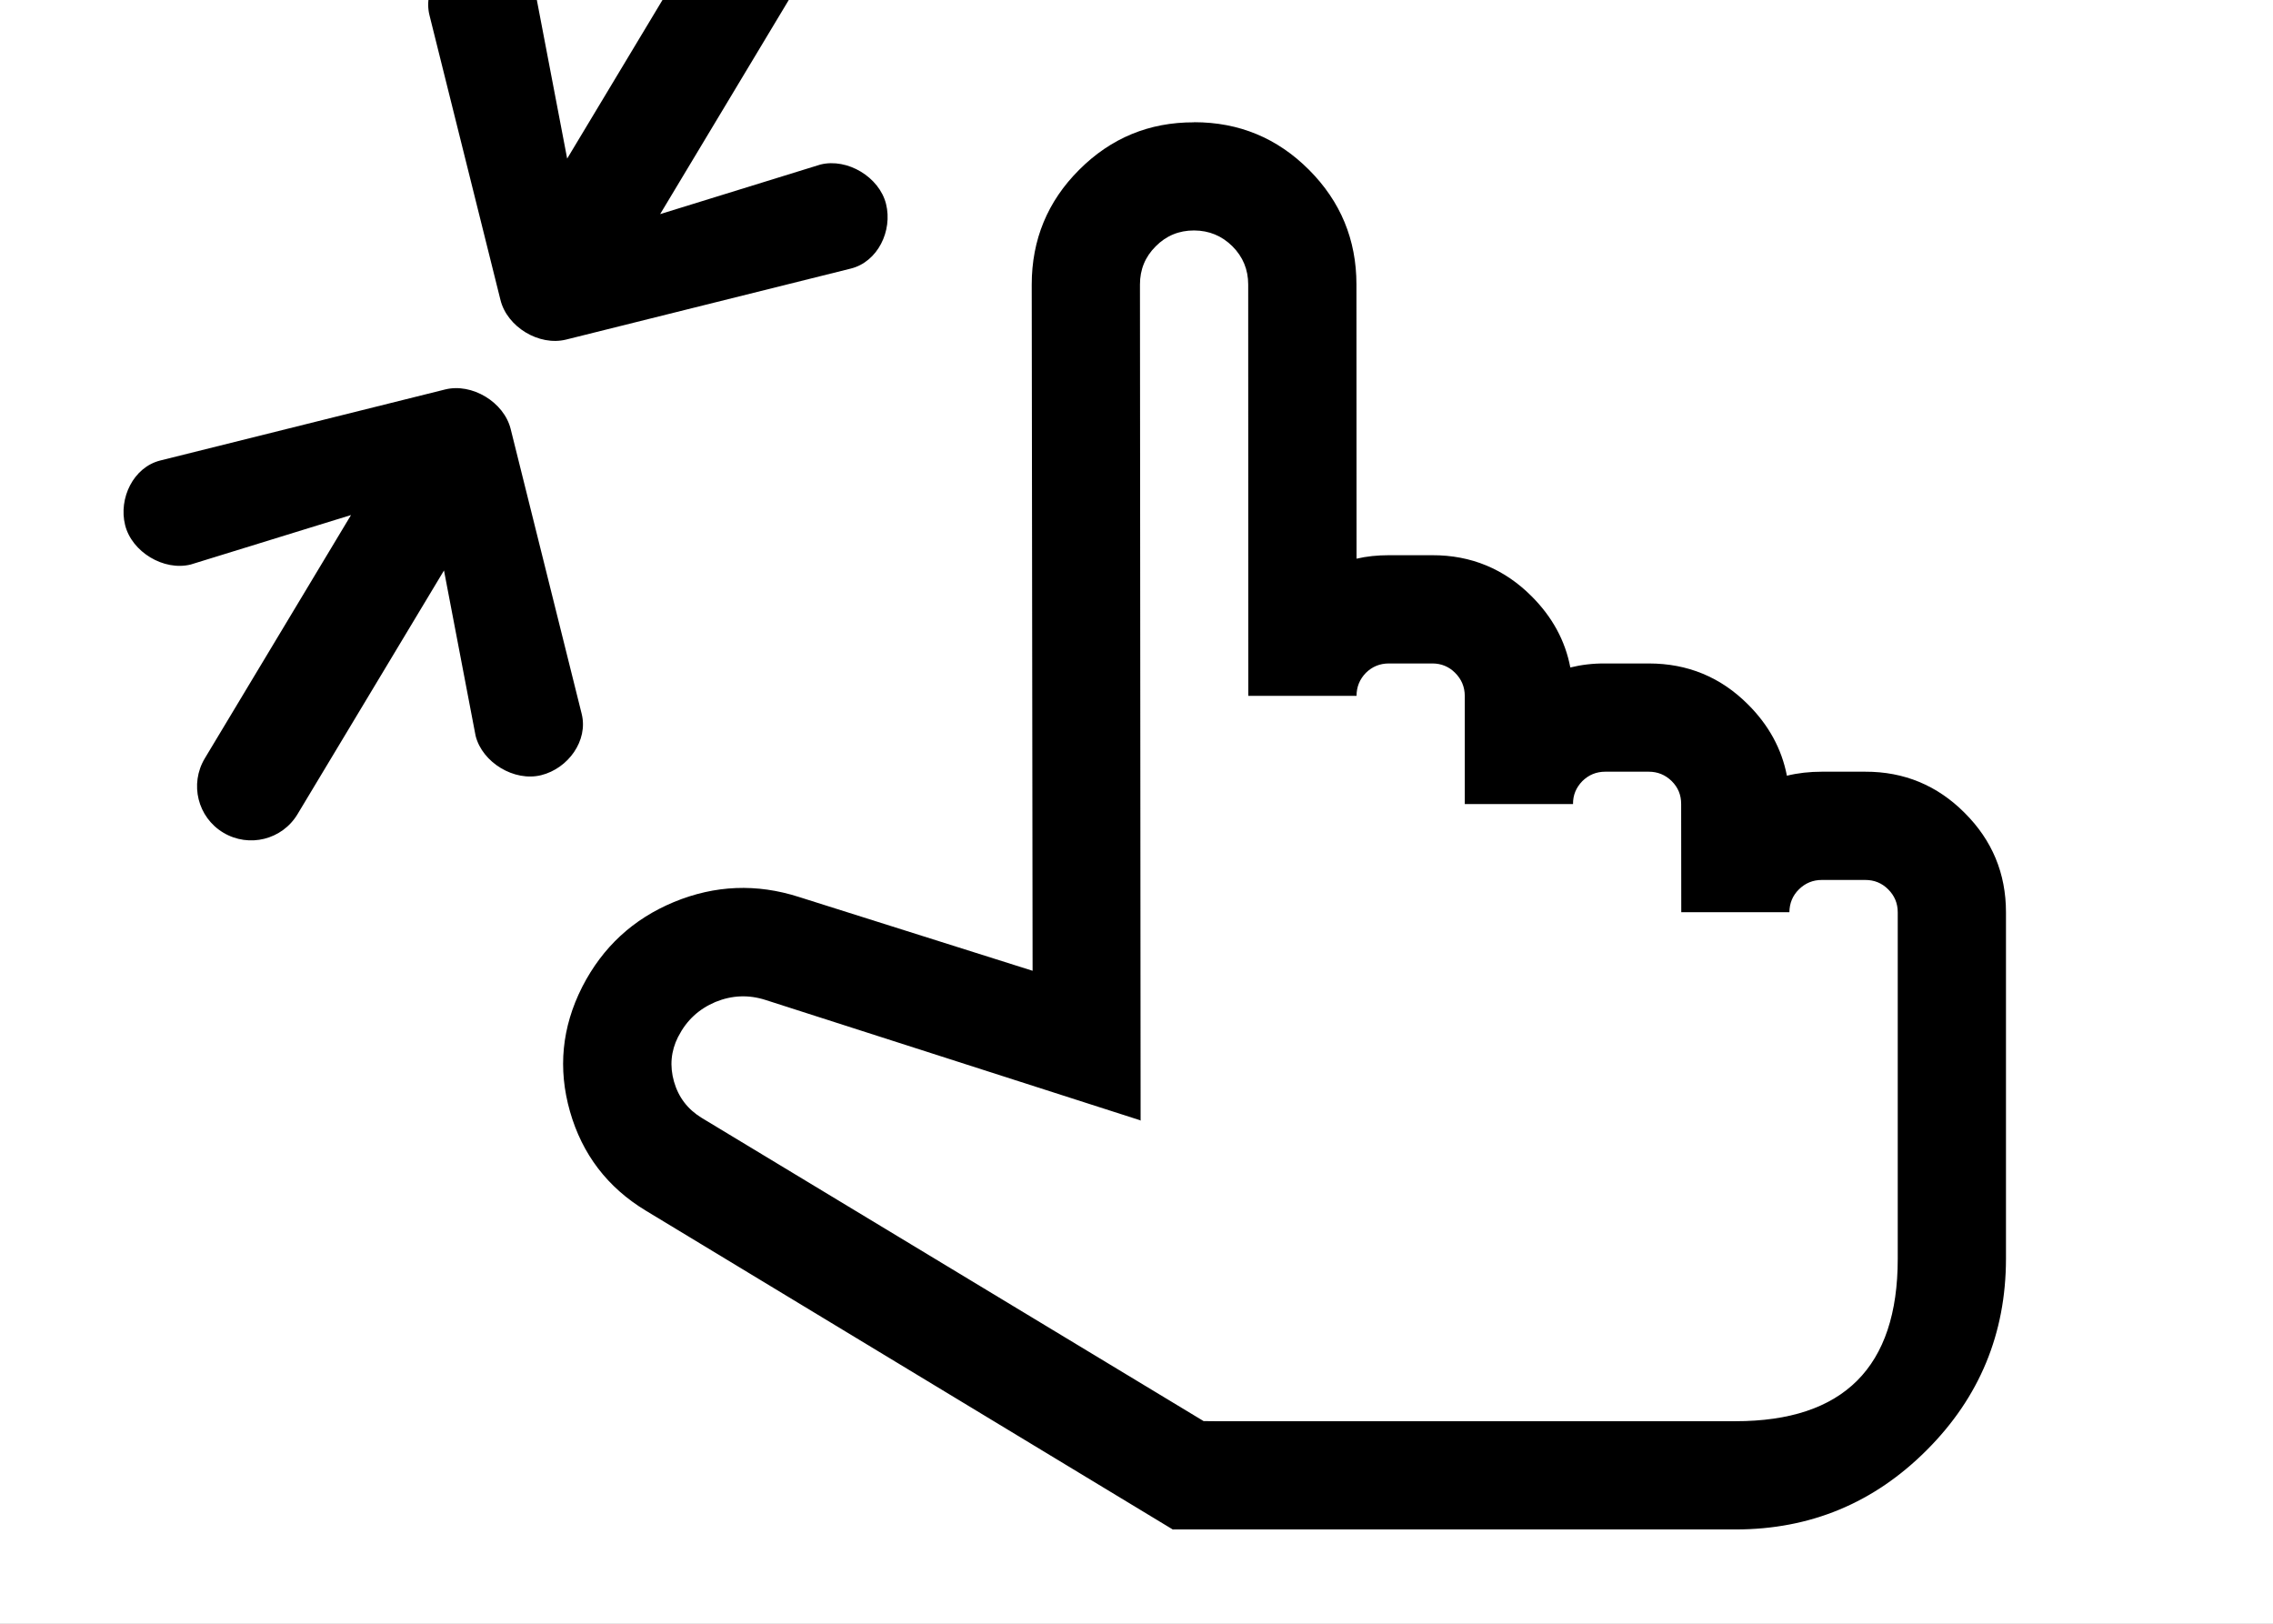 <?xml version="1.0" encoding="utf-8"?>
<svg width="21px" height="15px" viewBox="0 0 21 15" version="1.1" xmlns:xlink="http://www.w3.org/1999/xlink" xmlns="http://www.w3.org/2000/svg">
  <rect x="0" y="0" width="21" height="15" fill="#808080" stroke="none"/>
  <defs>
    <rect width="21" height="15" id="artboard_1" />
    <clipPath id="clip_1">
      <use xlink:href="#artboard_1" clip-rule="evenodd" />
    </clipPath>
  </defs>
  <g id="icon--gesture_pinchen" clip-path="url(#clip_1)">
    <use xlink:href="#artboard_1" stroke="none" fill="#FFFFFF" />
    <path d="M4.948 -0.062C4.886 -0.31 4.59 -0.488 4.342 -0.426C4.093 -0.364 3.906 -0.107 3.968 0.141L4.624 2.772C4.686 3.021 4.981 3.199 5.23 3.137L7.861 2.481C8.109 2.419 8.248 2.133 8.186 1.884C8.124 1.636 7.829 1.458 7.58 1.52L6.099 1.978L7.45 -0.271C7.592 -0.508 7.516 -0.815 7.279 -0.957C7.042 -1.099 6.735 -1.023 6.593 -0.786L5.24 1.465L4.948 -0.062L4.948 -0.062ZM9.54 8.968L9.532 2.629C9.532 2.215 9.678 1.86 9.971 1.568C10.264 1.275 10.617 1.129 11.031 1.13L11.033 1.129C11.447 1.129 11.8 1.275 12.093 1.568C12.385 1.86 12.532 2.214 12.532 2.628L12.533 5.161C12.627 5.139 12.727 5.129 12.831 5.129L13.233 5.129C13.591 5.128 13.899 5.256 14.151 5.509C14.341 5.699 14.461 5.918 14.508 6.166C14.61 6.141 14.718 6.128 14.831 6.129L15.233 6.129C15.592 6.129 15.898 6.255 16.151 6.509C16.341 6.699 16.461 6.918 16.509 7.166C16.61 7.141 16.719 7.129 16.832 7.129L17.233 7.129C17.592 7.128 17.899 7.256 18.151 7.509C18.405 7.762 18.533 8.068 18.533 8.428L18.533 11.63C18.532 12.319 18.289 12.908 17.801 13.396C17.313 13.885 16.724 14.129 16.034 14.129L10.838 14.129L10.838 14.131L5.965 11.183C5.612 10.969 5.379 10.663 5.266 10.268C5.153 9.872 5.191 9.489 5.378 9.119L5.381 9.113C5.568 8.75 5.848 8.49 6.226 8.333C6.606 8.176 6.991 8.161 7.381 8.286L9.54 8.968L9.54 8.968ZM10.534 10.349L10.538 10.354L10.532 2.628C10.532 2.49 10.58 2.372 10.678 2.275C10.775 2.177 10.893 2.129 11.031 2.129L11.033 2.129C11.171 2.13 11.288 2.178 11.386 2.275C11.483 2.372 11.532 2.49 11.532 2.628L11.533 6.428L12.533 6.428C12.533 6.345 12.562 6.275 12.619 6.216C12.678 6.158 12.748 6.129 12.832 6.129L13.234 6.129C13.315 6.129 13.387 6.158 13.444 6.216C13.503 6.275 13.532 6.345 13.533 6.428L13.533 7.428L14.533 7.428C14.532 7.344 14.562 7.275 14.619 7.216C14.678 7.158 14.748 7.129 14.831 7.129L15.233 7.129C15.315 7.129 15.386 7.158 15.445 7.216C15.504 7.275 15.532 7.344 15.532 7.427L15.533 8.427L16.532 8.427C16.533 8.345 16.561 8.274 16.62 8.216C16.679 8.158 16.749 8.129 16.832 8.129L17.233 8.129C17.316 8.129 17.386 8.157 17.445 8.216C17.504 8.275 17.533 8.345 17.533 8.428L17.533 11.63C17.533 12.629 17.033 13.129 16.034 13.129L11.23 13.129L11.12 13.128L6.483 10.327C6.354 10.248 6.269 10.138 6.227 9.992C6.186 9.847 6.199 9.71 6.264 9.58L6.268 9.573C6.344 9.425 6.457 9.321 6.61 9.256C6.762 9.194 6.916 9.187 7.074 9.238L10.534 10.349L10.534 10.349ZM4.394 6.797C4.456 7.045 4.752 7.223 5 7.161C5.249 7.099 5.436 6.842 5.374 6.594L4.718 3.963C4.656 3.714 4.36 3.536 4.112 3.598L1.481 4.254C1.233 4.316 1.094 4.602 1.156 4.851C1.218 5.099 1.513 5.277 1.762 5.215L3.243 4.758L1.892 7.006C1.75 7.243 1.826 7.55 2.063 7.692C2.3 7.834 2.607 7.758 2.749 7.521L4.102 5.27L4.394 6.797L4.394 6.797Z" id="Vector" fill="#000000" fill-rule="evenodd" stroke="none" artboard="bc56bad5-26d5-45c6-9fcd-ce108ad8878a" />
  </g>
</svg>